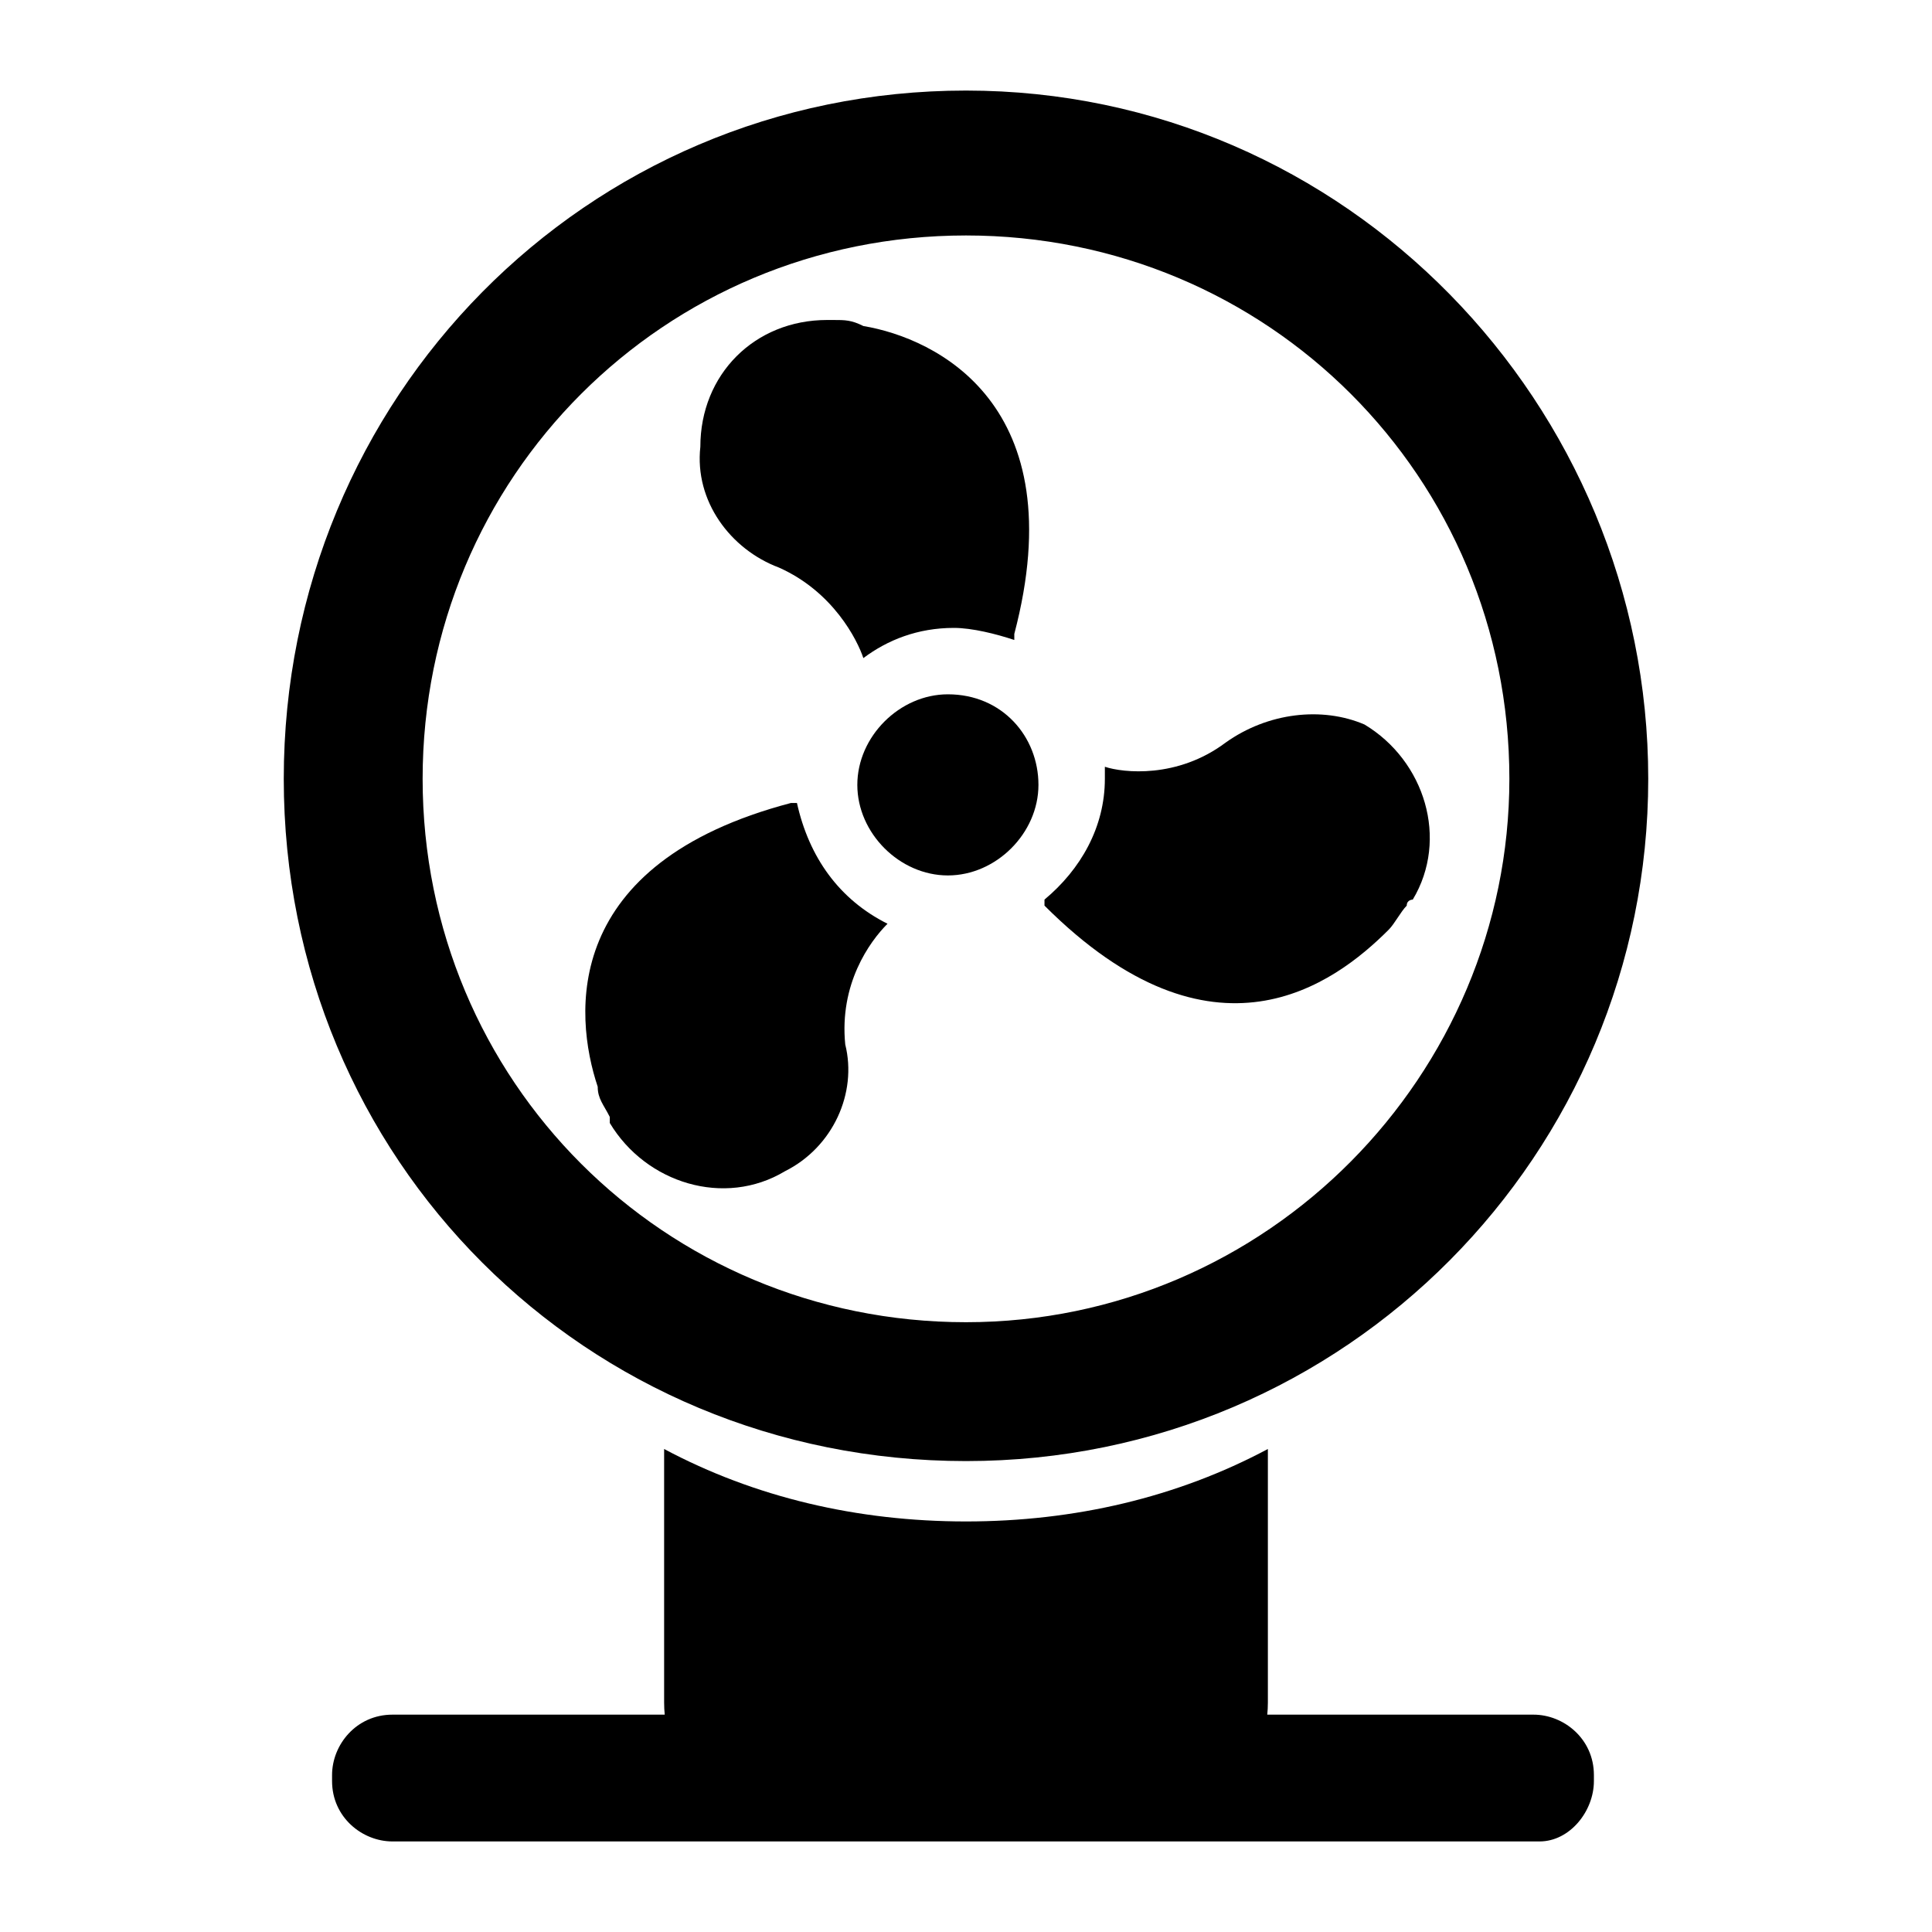 <?xml version="1.0" encoding="utf-8"?>
<!-- Generator: Adobe Illustrator 22.0.1, SVG Export Plug-In . SVG Version: 6.00 Build 0)  -->
<svg version="1.1" id="图层_1" xmlns="http://www.w3.org/2000/svg" xmlns:xlink="http://www.w3.org/1999/xlink" x="0px" y="0px"
	 viewBox="0 0 32 32" style="enable-background:new 0 0 32 32;" xml:space="preserve">
<g id="图层_4">
	<g>
		<g>
			<path d="M16,1.5C9.7,1.5,4.7,6.6,4.7,12.9s5,11.3,11.3,11.3s11.3-5.1,11.3-11.3S22.3,1.5,16,1.5z M16,21.9c-5,0-9-4-9-9s4-9,9-9
				s9,4,9,9C25,17.8,21,21.9,16,21.9z"/>
			<path d="M15.7,11.5c-0.8,0-1.5,0.7-1.5,1.5s0.7,1.5,1.5,1.5s1.5-0.7,1.5-1.5S16.6,11.5,15.7,11.5z"/>
			<path d="M12.9,9.4L12.9,9.4c0.9,0.4,1.3,1.2,1.4,1.5c0.4-0.3,0.9-0.5,1.5-0.5c0.3,0,0.7,0.1,1,0.2v-0.1c1-3.8-1.3-4.9-2.5-5.1
				c-0.2-0.1-0.3-0.1-0.5-0.1c-0.1,0-0.1,0-0.1,0c-1.2,0-2.1,0.9-2.1,2.1C11.5,8.3,12.1,9.1,12.9,9.4z"/>
			<path d="M14.7,15.3c-0.8-0.4-1.3-1.1-1.5-2h-0.1c-3.8,1-3.6,3.5-3.2,4.7c0,0.2,0.1,0.3,0.2,0.5c0,0.1,0,0.1,0,0.1
				c0.6,1,1.9,1.4,2.9,0.8c0.8-0.4,1.2-1.3,1-2.1l0,0C13.9,16.3,14.4,15.6,14.7,15.3z"/>
			<path d="M20.3,12.3L20.3,12.3c-0.8,0.6-1.7,0.5-2,0.4c0,0.1,0,0.1,0,0.2c0,0.8-0.4,1.5-1,2V15c2.8,2.8,4.8,1.3,5.7,0.4
				c0.1-0.1,0.2-0.3,0.3-0.4c0-0.1,0.1-0.1,0.1-0.1c0.6-1,0.2-2.3-0.8-2.9C21.9,11.7,21,11.8,20.3,12.3z"/>
		</g>
		<path d="M16,25.2c-1.8,0-3.5-0.4-5-1.2v4.2c0,1.1,0.9,2,2,2h6c1.1,0,2-0.9,2-2V24C19.5,24.8,17.8,25.2,16,25.2z"/>
		<path d="M25.5,30.5h-19c-0.5,0-1-0.4-1-1v-0.1c0-0.5,0.4-1,1-1h18.9c0.5,0,1,0.4,1,1v0.1C26.4,30,26,30.5,25.5,30.5z"/>
	</g>
</g>
</svg>

